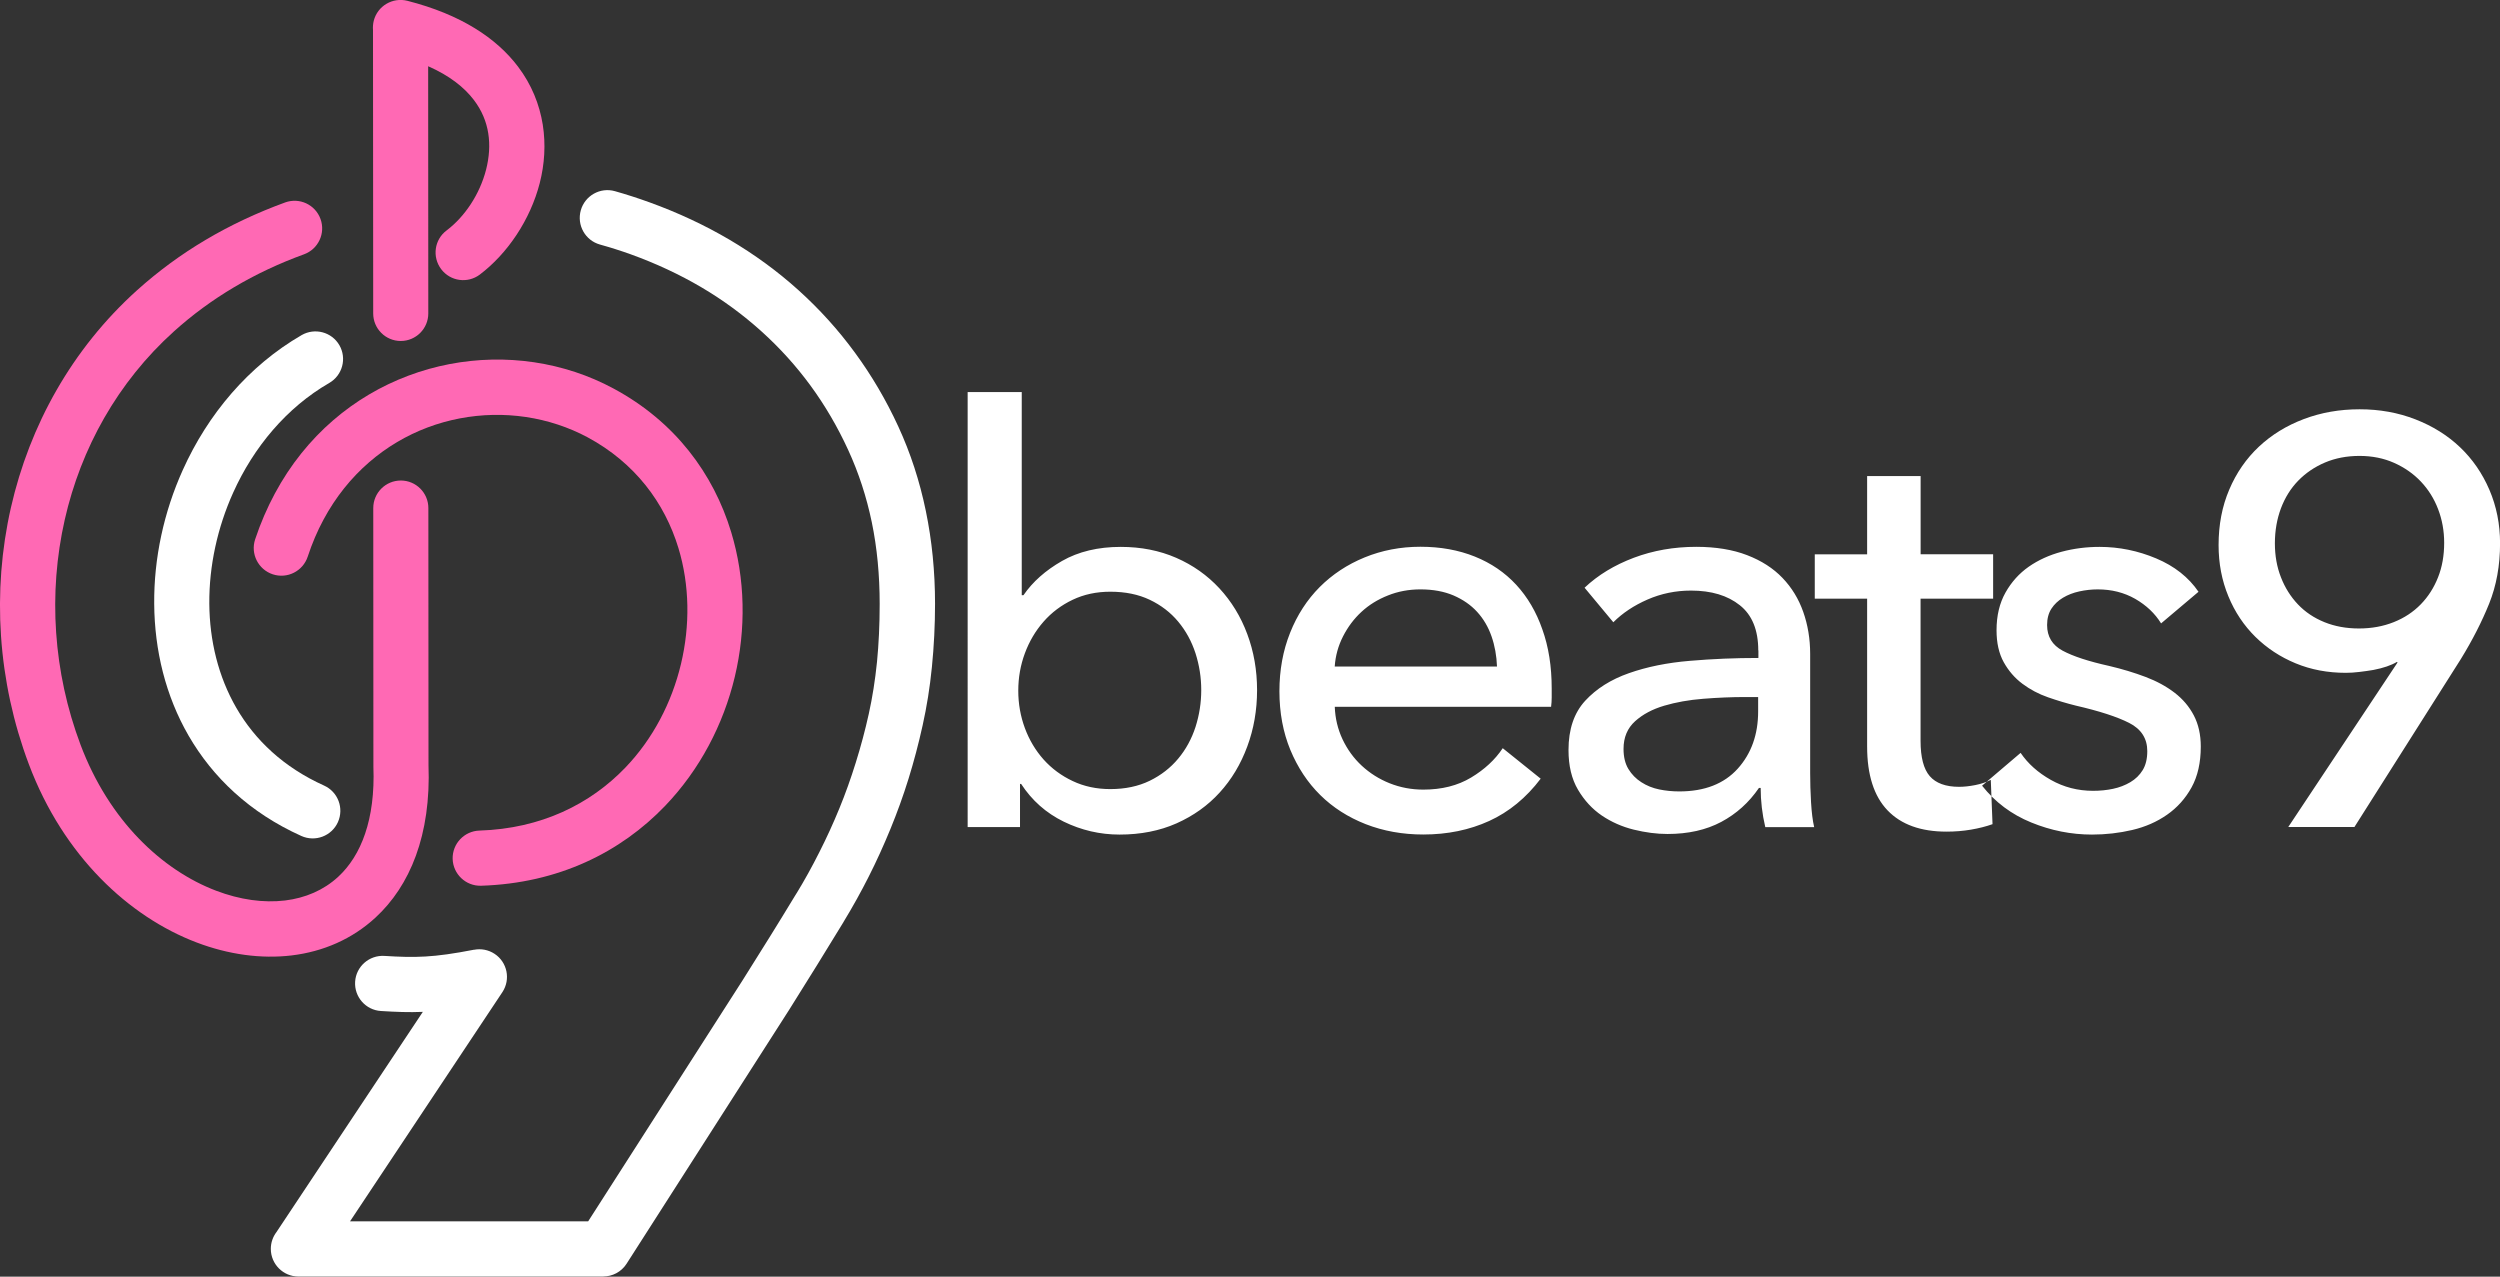 <?xml version="1.0" encoding="utf-8"?>
<!-- Generator: Adobe Illustrator 24.1.1, SVG Export Plug-In . SVG Version: 6.00 Build 0)  -->
<svg version="1.1" id="Layer_1" xmlns="http://www.w3.org/2000/svg" xmlns:xlink="http://www.w3.org/1999/xlink" x="0px" y="0px"
	 viewBox="0 0 374.8 191.4" style="enable-background:new 0 0 374.8 191.4;" xml:space="preserve">
<rect x="0" y="0" width="374.8" height="191.4" fill="#333333" stroke="none"/>
<style type="text/css">
	.st0{fill-rule:evenodd;clip-rule:evenodd;fill:#FF69B4;}
	.st1{fill-rule:evenodd;clip-rule:evenodd;fill:#FFFFFF;}
</style>
<g>
	<path class="st0" d="M46.13,83.46c-0.72,2.17-3.06,3.36-5.24,2.64c-2.17-0.72-3.36-3.06-2.64-5.24c0.81-2.43,1.8-4.72,2.95-6.86
		c4.69-8.74,11.92-14.63,20-17.67c8.08-3.04,16.99-3.22,25.05-0.55c1.96,0.65,3.88,1.47,5.75,2.48c9.2,4.95,14.97,12.76,17.62,21.52
		c2.12,6.99,2.24,14.56,0.54,21.69c-1.71,7.15-5.25,13.93-10.45,19.35c-6.65,6.93-15.97,11.61-27.6,11.97
		c-2.28,0.06-4.18-1.74-4.25-4.02c-0.06-2.28,1.74-4.18,4.02-4.25c9.24-0.29,16.62-3.97,21.87-9.44c4.14-4.31,6.96-9.76,8.34-15.53
		c1.38-5.78,1.3-11.85-0.38-17.38c-2.05-6.76-6.51-12.79-13.64-16.62c-1.4-0.75-2.88-1.38-4.42-1.89
		c-6.29-2.08-13.25-1.94-19.54,0.42c-6.29,2.37-11.94,6.98-15.62,13.84C47.58,79.61,46.79,81.46,46.13,83.46L46.13,83.46z"/>
	<path class="st1" d="M48.58,117.77c-6.04-2.72-10.35-6.81-13.14-11.63c-2.72-4.7-4.02-10.11-4.06-15.64
		c-0.04-5.64,1.21-11.39,3.58-16.65c3.07-6.81,8-12.74,14.41-16.44c1.98-1.15,2.65-3.68,1.51-5.66c-1.15-1.98-3.68-2.65-5.66-1.51
		c-7.97,4.61-14.07,11.89-17.81,20.21c-2.85,6.31-4.35,13.26-4.29,20.09c0.05,6.94,1.7,13.78,5.16,19.76
		c3.62,6.25,9.17,11.55,16.9,15.03c2.09,0.94,4.54,0.01,5.48-2.07C51.6,121.16,50.67,118.71,48.58,117.77L48.58,117.77z"/>
	<path class="st0" d="M71.94,41.16c-1.83,1.38-4.42,1.02-5.8-0.81c-1.38-1.83-1.02-4.43,0.81-5.8c2.72-2.05,4.98-5.42,5.93-9.14
		c0.46-1.81,0.6-3.66,0.32-5.42c-0.27-1.72-0.95-3.41-2.14-4.98c-1.46-1.93-3.69-3.68-6.87-5.08l0.02,37.06
		c0,2.28-1.85,4.13-4.13,4.13c-2.28,0-4.13-1.85-4.13-4.13L55.92,4.5c-0.04-0.45,0-0.91,0.11-1.38c0.56-2.22,2.82-3.56,5.04-3
		c8.07,2.06,13.39,5.63,16.6,9.88c2.04,2.7,3.21,5.66,3.7,8.68c0.47,2.97,0.27,5.95-0.45,8.76C79.5,32.98,76.07,38.03,71.94,41.16
		L71.94,41.16z"/>
	<path class="st0" d="M55.96,76.17l0.02,38.78c0.3,7.88-1.83,13.32-5.29,16.51c-2.17,2-4.92,3.17-7.95,3.54
		c-3.23,0.39-6.78-0.11-10.33-1.46c-8.11-3.08-16.05-10.51-20.33-21.87C7.97,100.75,7.21,88.93,9.71,77.9
		c2.42-10.67,7.91-20.59,16.37-28.22c2.75-2.48,5.75-4.68,8.98-6.6c3.27-1.94,6.77-3.59,10.51-4.95c2.15-0.78,3.26-3.15,2.48-5.3
		c-0.78-2.15-3.15-3.26-5.3-2.48c-4.25,1.55-8.22,3.42-11.9,5.6c-3.72,2.2-7.15,4.73-10.31,7.57c-9.77,8.81-16.1,20.26-18.9,32.56
		c-2.86,12.58-2,26.07,2.69,38.51c5.19,13.78,15.03,22.86,25.13,26.7c4.81,1.83,9.7,2.49,14.25,1.95c4.74-0.57,9.09-2.45,12.59-5.68
		c5.16-4.76,8.34-12.36,7.94-22.9l-0.02-38.49c0-2.28-1.85-4.13-4.13-4.13C57.81,72.04,55.96,73.89,55.96,76.17L55.96,76.17z"/>
	<path class="st1" d="M89.94,36.66c0.86,0.24,1.63,0.47,2.32,0.69c0.85,0.27,1.62,0.53,2.31,0.78c3.78,1.37,7.32,3.02,10.6,4.95
		c3.22,1.9,6.22,4.1,8.99,6.6c2.75,2.48,5.2,5.19,7.36,8.14c2.16,2.95,4.04,6.16,5.63,9.62c1.58,3.43,2.76,7.05,3.55,10.86
		c0.79,3.82,1.18,7.91,1.18,12.25c0,3.11-0.14,6-0.4,8.68c-0.28,2.74-0.69,5.34-1.23,7.78c-0.54,2.44-1.19,4.87-1.95,7.31
		c-0.75,2.41-1.57,4.7-2.46,6.87c-0.9,2.2-1.9,4.39-2.99,6.54c-1.1,2.19-2.25,4.27-3.45,6.23l-0.01,0
		c-1.52,2.51-2.85,4.67-3.95,6.44c-1.18,1.91-2.55,4.1-4.12,6.58L88.18,183.1h-35.7l22.84-34.36c1.26-1.91,0.74-4.48-1.17-5.74
		c-0.94-0.62-2.05-0.81-3.08-0.61l0-0.01c-3.08,0.6-5.33,0.91-7.31,1.02c-2,0.12-3.87,0.05-6.13-0.09
		c-2.28-0.14-4.25,1.59-4.39,3.87c-0.14,2.28,1.59,4.25,3.87,4.39c2.25,0.14,4.19,0.22,6.28,0.13l-21.94,33.01
		c-0.53,0.7-0.85,1.57-0.85,2.52c0,2.29,1.86,4.15,4.15,4.15h45.69v-0.01c1.36,0,2.7-0.67,3.49-1.9l24.38-38.08
		c1.26-2,2.65-4.22,4.17-6.68c1.6-2.59,2.92-4.74,3.98-6.48l-0.01,0l0.01-0.01c1.38-2.27,2.64-4.54,3.78-6.8
		c1.16-2.29,2.24-4.67,3.25-7.13c1.02-2.49,1.93-5,2.72-7.55c0.78-2.52,1.49-5.18,2.11-7.99c0.62-2.79,1.09-5.71,1.39-8.75
		c0.31-3.11,0.47-6.27,0.47-9.49c0-4.81-0.46-9.45-1.38-13.9c-0.92-4.47-2.3-8.7-4.13-12.67c-1.82-3.95-3.98-7.63-6.48-11.04
		c-2.5-3.42-5.33-6.55-8.49-9.4c-3.13-2.83-6.59-5.35-10.35-7.57c-3.71-2.18-7.71-4.05-11.99-5.6c-0.92-0.33-1.78-0.63-2.57-0.88
		c-0.94-0.3-1.81-0.57-2.61-0.79c-2.2-0.62-4.49,0.67-5.11,2.87C86.45,33.76,87.74,36.04,89.94,36.66z"/>
	<path class="st1" d="M152.92,117.52v6.47h-7.85V58.78h8.11v30.45h0.26c1.38-2.01,3.31-3.72,5.78-5.13c2.47-1.41,5.41-2.11,8.8-2.11
		c3.05,0,5.82,0.55,8.32,1.64c2.5,1.09,4.66,2.62,6.47,4.57c1.81,1.96,3.21,4.24,4.18,6.86c0.98,2.62,1.47,5.42,1.47,8.41
		c0,2.99-0.49,5.81-1.47,8.45c-0.98,2.65-2.36,4.95-4.14,6.9c-1.78,1.96-3.94,3.49-6.47,4.62c-2.53,1.12-5.38,1.68-8.54,1.68
		c-2.93,0-5.72-0.65-8.37-1.94c-2.64-1.29-4.77-3.18-6.38-5.65H152.92L152.92,117.52z M180.09,103.46c0-1.9-0.29-3.74-0.86-5.52
		c-0.58-1.78-1.44-3.36-2.59-4.74c-1.15-1.38-2.57-2.47-4.27-3.28c-1.7-0.81-3.67-1.21-5.91-1.21c-2.07,0-3.95,0.4-5.65,1.21
		c-1.7,0.81-3.15,1.9-4.36,3.28c-1.21,1.38-2.14,2.96-2.8,4.74c-0.66,1.78-0.99,3.65-0.99,5.61c0,1.96,0.33,3.82,0.99,5.61
		c0.66,1.78,1.6,3.35,2.8,4.7c1.21,1.35,2.66,2.43,4.36,3.23c1.7,0.81,3.58,1.21,5.65,1.21c2.24,0,4.21-0.42,5.91-1.25
		c1.7-0.83,3.12-1.94,4.27-3.32c1.15-1.38,2.01-2.96,2.59-4.74C179.8,107.2,180.09,105.36,180.09,103.46L180.09,103.46z
		 M224.43,99.93c-0.06-1.61-0.33-3.12-0.82-4.53c-0.49-1.41-1.21-2.63-2.16-3.67c-0.95-1.04-2.13-1.85-3.54-2.46
		c-1.41-0.6-3.06-0.91-4.96-0.91c-1.72,0-3.35,0.3-4.87,0.91c-1.52,0.6-2.85,1.42-3.97,2.46c-1.12,1.03-2.04,2.26-2.76,3.67
		c-0.72,1.41-1.14,2.92-1.25,4.53H224.43L224.43,99.93z M232.63,103.2c0,0.46,0,0.92,0,1.38c0,0.46-0.03,0.92-0.09,1.38h-32.43
		c0.06,1.73,0.45,3.35,1.16,4.87c0.72,1.52,1.68,2.85,2.89,3.97c1.21,1.12,2.6,2,4.18,2.63c1.58,0.63,3.26,0.95,5.05,0.95
		c2.76,0,5.15-0.6,7.16-1.81c2.01-1.21,3.59-2.67,4.74-4.4l5.69,4.57c-2.18,2.88-4.76,4.99-7.72,6.34
		c-2.96,1.35-6.25,2.03-9.88,2.03c-3.11,0-5.98-0.52-8.63-1.55c-2.64-1.04-4.92-2.49-6.81-4.36c-1.9-1.87-3.39-4.13-4.49-6.77
		c-1.09-2.64-1.64-5.58-1.64-8.8c0-3.16,0.53-6.08,1.6-8.76c1.06-2.67,2.55-4.96,4.44-6.86c1.9-1.9,4.14-3.38,6.73-4.44
		c2.59-1.06,5.38-1.6,8.37-1.6c2.99,0,5.71,0.49,8.15,1.47c2.44,0.98,4.51,2.39,6.21,4.23c1.7,1.84,3.01,4.07,3.92,6.69
		C232.17,96.98,232.63,99.93,232.63,103.2L232.63,103.2z M263.6,97.51c0-3.05-0.92-5.31-2.76-6.77c-1.84-1.47-4.28-2.2-7.33-2.2
		c-2.3,0-4.47,0.45-6.51,1.34c-2.04,0.89-3.75,2.03-5.13,3.41l-4.31-5.18c2.01-1.9,4.47-3.39,7.38-4.49
		c2.9-1.09,6.02-1.64,9.36-1.64c2.93,0,5.48,0.42,7.63,1.25c2.16,0.83,3.92,1.97,5.3,3.41c1.38,1.44,2.42,3.13,3.11,5.09
		c0.69,1.96,1.04,4.05,1.04,6.3v17.86c0,1.38,0.04,2.83,0.13,4.36c0.09,1.52,0.24,2.77,0.47,3.75h-7.33
		c-0.46-1.96-0.69-3.91-0.69-5.87h-0.26c-1.5,2.19-3.38,3.88-5.65,5.09c-2.27,1.21-4.96,1.81-8.06,1.81c-1.61,0-3.29-0.22-5.05-0.65
		c-1.75-0.43-3.35-1.14-4.79-2.11c-1.44-0.98-2.63-2.27-3.58-3.88c-0.95-1.61-1.42-3.59-1.42-5.95c0-3.11,0.83-5.56,2.5-7.38
		c1.67-1.81,3.85-3.19,6.56-4.14c2.7-0.95,5.75-1.57,9.14-1.85c3.39-0.29,6.81-0.43,10.27-0.43V97.51L263.6,97.51z M261.61,104.5
		c-2.01,0-4.1,0.09-6.25,0.26c-2.16,0.17-4.11,0.52-5.87,1.04c-1.75,0.52-3.21,1.29-4.36,2.33c-1.15,1.04-1.73,2.42-1.73,4.14
		c0,1.21,0.24,2.21,0.73,3.02c0.49,0.81,1.14,1.47,1.94,1.98c0.8,0.52,1.7,0.88,2.67,1.08c0.98,0.2,1.98,0.3,3.02,0.3
		c3.79,0,6.71-1.14,8.76-3.41c2.04-2.27,3.06-5.13,3.06-8.58v-2.16H261.61L261.61,104.5z M298.8,89.75h-10.87v21.31
		c0,2.47,0.46,4.24,1.38,5.3s2.39,1.6,4.4,1.6c0.75,0,1.55-0.09,2.42-0.26c0.86-0.17,1.64-0.43,2.33-0.78l0.26,6.64
		c-0.98,0.35-2.06,0.62-3.23,0.82c-1.18,0.2-2.4,0.3-3.67,0.3c-3.85,0-6.8-1.06-8.84-3.19c-2.04-2.13-3.06-5.32-3.06-9.58V89.75
		h-7.85v-6.64h7.85V71.37h8.02v11.73h10.87V89.75L298.8,89.75z M323.99,93.46l5.61-4.74c-1.49-2.18-3.61-3.85-6.34-5
		c-2.73-1.15-5.56-1.73-8.5-1.73c-1.96,0-3.85,0.24-5.69,0.73c-1.84,0.49-3.48,1.24-4.92,2.24c-1.44,1.01-2.6,2.3-3.49,3.88
		c-0.89,1.58-1.34,3.46-1.34,5.65c0,1.9,0.36,3.49,1.08,4.79c0.72,1.29,1.65,2.37,2.8,3.23c1.15,0.86,2.43,1.54,3.84,2.03
		c1.41,0.49,2.8,0.91,4.18,1.25c3.51,0.81,6.17,1.67,7.98,2.59c1.81,0.92,2.72,2.33,2.72,4.23c0,1.15-0.23,2.1-0.69,2.85
		c-0.46,0.75-1.08,1.35-1.86,1.81c-0.78,0.46-1.64,0.79-2.59,0.99c-0.95,0.2-1.94,0.3-2.98,0.3c-2.3,0-4.41-0.55-6.34-1.64
		c-1.93-1.09-3.44-2.44-4.53-4.05l-5.78,4.92c1.96,2.47,4.41,4.31,7.38,5.52c2.96,1.21,6,1.81,9.1,1.81c2.07,0,4.08-0.23,6.04-0.69
		c1.96-0.46,3.69-1.22,5.22-2.29c1.52-1.06,2.75-2.43,3.67-4.1c0.92-1.67,1.38-3.71,1.38-6.12c0-1.78-0.35-3.33-1.04-4.66
		c-0.69-1.32-1.65-2.46-2.89-3.41c-1.24-0.95-2.69-1.74-4.36-2.37c-1.67-0.63-3.48-1.18-5.43-1.64c-3.11-0.69-5.43-1.45-6.99-2.29
		c-1.55-0.83-2.33-2.11-2.33-3.84c0-0.98,0.22-1.8,0.65-2.46c0.43-0.66,1.01-1.21,1.73-1.64c0.72-0.43,1.54-0.75,2.46-0.95
		c0.92-0.2,1.84-0.3,2.76-0.3c2.07,0,3.94,0.47,5.61,1.42C321.77,90.74,323.07,91.96,323.99,93.46L323.99,93.46z M359.44,99.32
		l-0.09-0.09c-0.86,0.52-2.04,0.92-3.54,1.21c-0.69,0.11-1.39,0.22-2.11,0.3c-0.72,0.09-1.39,0.13-2.03,0.13
		c-2.7,0-5.2-0.47-7.5-1.42c-2.3-0.95-4.31-2.27-6.04-3.97c-1.72-1.7-3.08-3.72-4.05-6.08c-0.98-2.36-1.47-4.92-1.47-7.68
		c0-3.05,0.53-5.82,1.6-8.32c1.06-2.5,2.54-4.64,4.44-6.43c1.9-1.78,4.14-3.16,6.73-4.14c2.59-0.98,5.38-1.47,8.37-1.47
		c2.99,0,5.78,0.5,8.37,1.51c2.59,1.01,4.82,2.4,6.69,4.18c1.87,1.78,3.34,3.91,4.4,6.38c1.06,2.47,1.6,5.15,1.6,8.02
		c0,3.34-0.55,6.35-1.64,9.06c-1.09,2.7-2.5,5.46-4.23,8.28l-15.96,25.19h-9.92L359.44,99.32L359.44,99.32z M366.43,81.38
		c0-1.78-0.3-3.46-0.91-5.05c-0.6-1.58-1.47-2.96-2.59-4.14c-1.12-1.18-2.46-2.11-4.01-2.8c-1.55-0.69-3.28-1.04-5.18-1.04
		c-1.9,0-3.62,0.33-5.18,0.99c-1.55,0.66-2.89,1.57-4.01,2.72c-1.12,1.15-1.98,2.53-2.59,4.14c-0.6,1.61-0.91,3.36-0.91,5.26
		c0,1.84,0.3,3.54,0.91,5.09c0.6,1.55,1.45,2.9,2.54,4.05c1.09,1.15,2.42,2.04,3.97,2.67c1.55,0.63,3.28,0.95,5.18,0.95
		c1.9,0,3.64-0.32,5.22-0.95c1.58-0.63,2.93-1.52,4.05-2.67c1.12-1.15,1.98-2.5,2.59-4.05C366.13,85,366.43,83.28,366.43,81.38z"/>
</g>
</svg>
